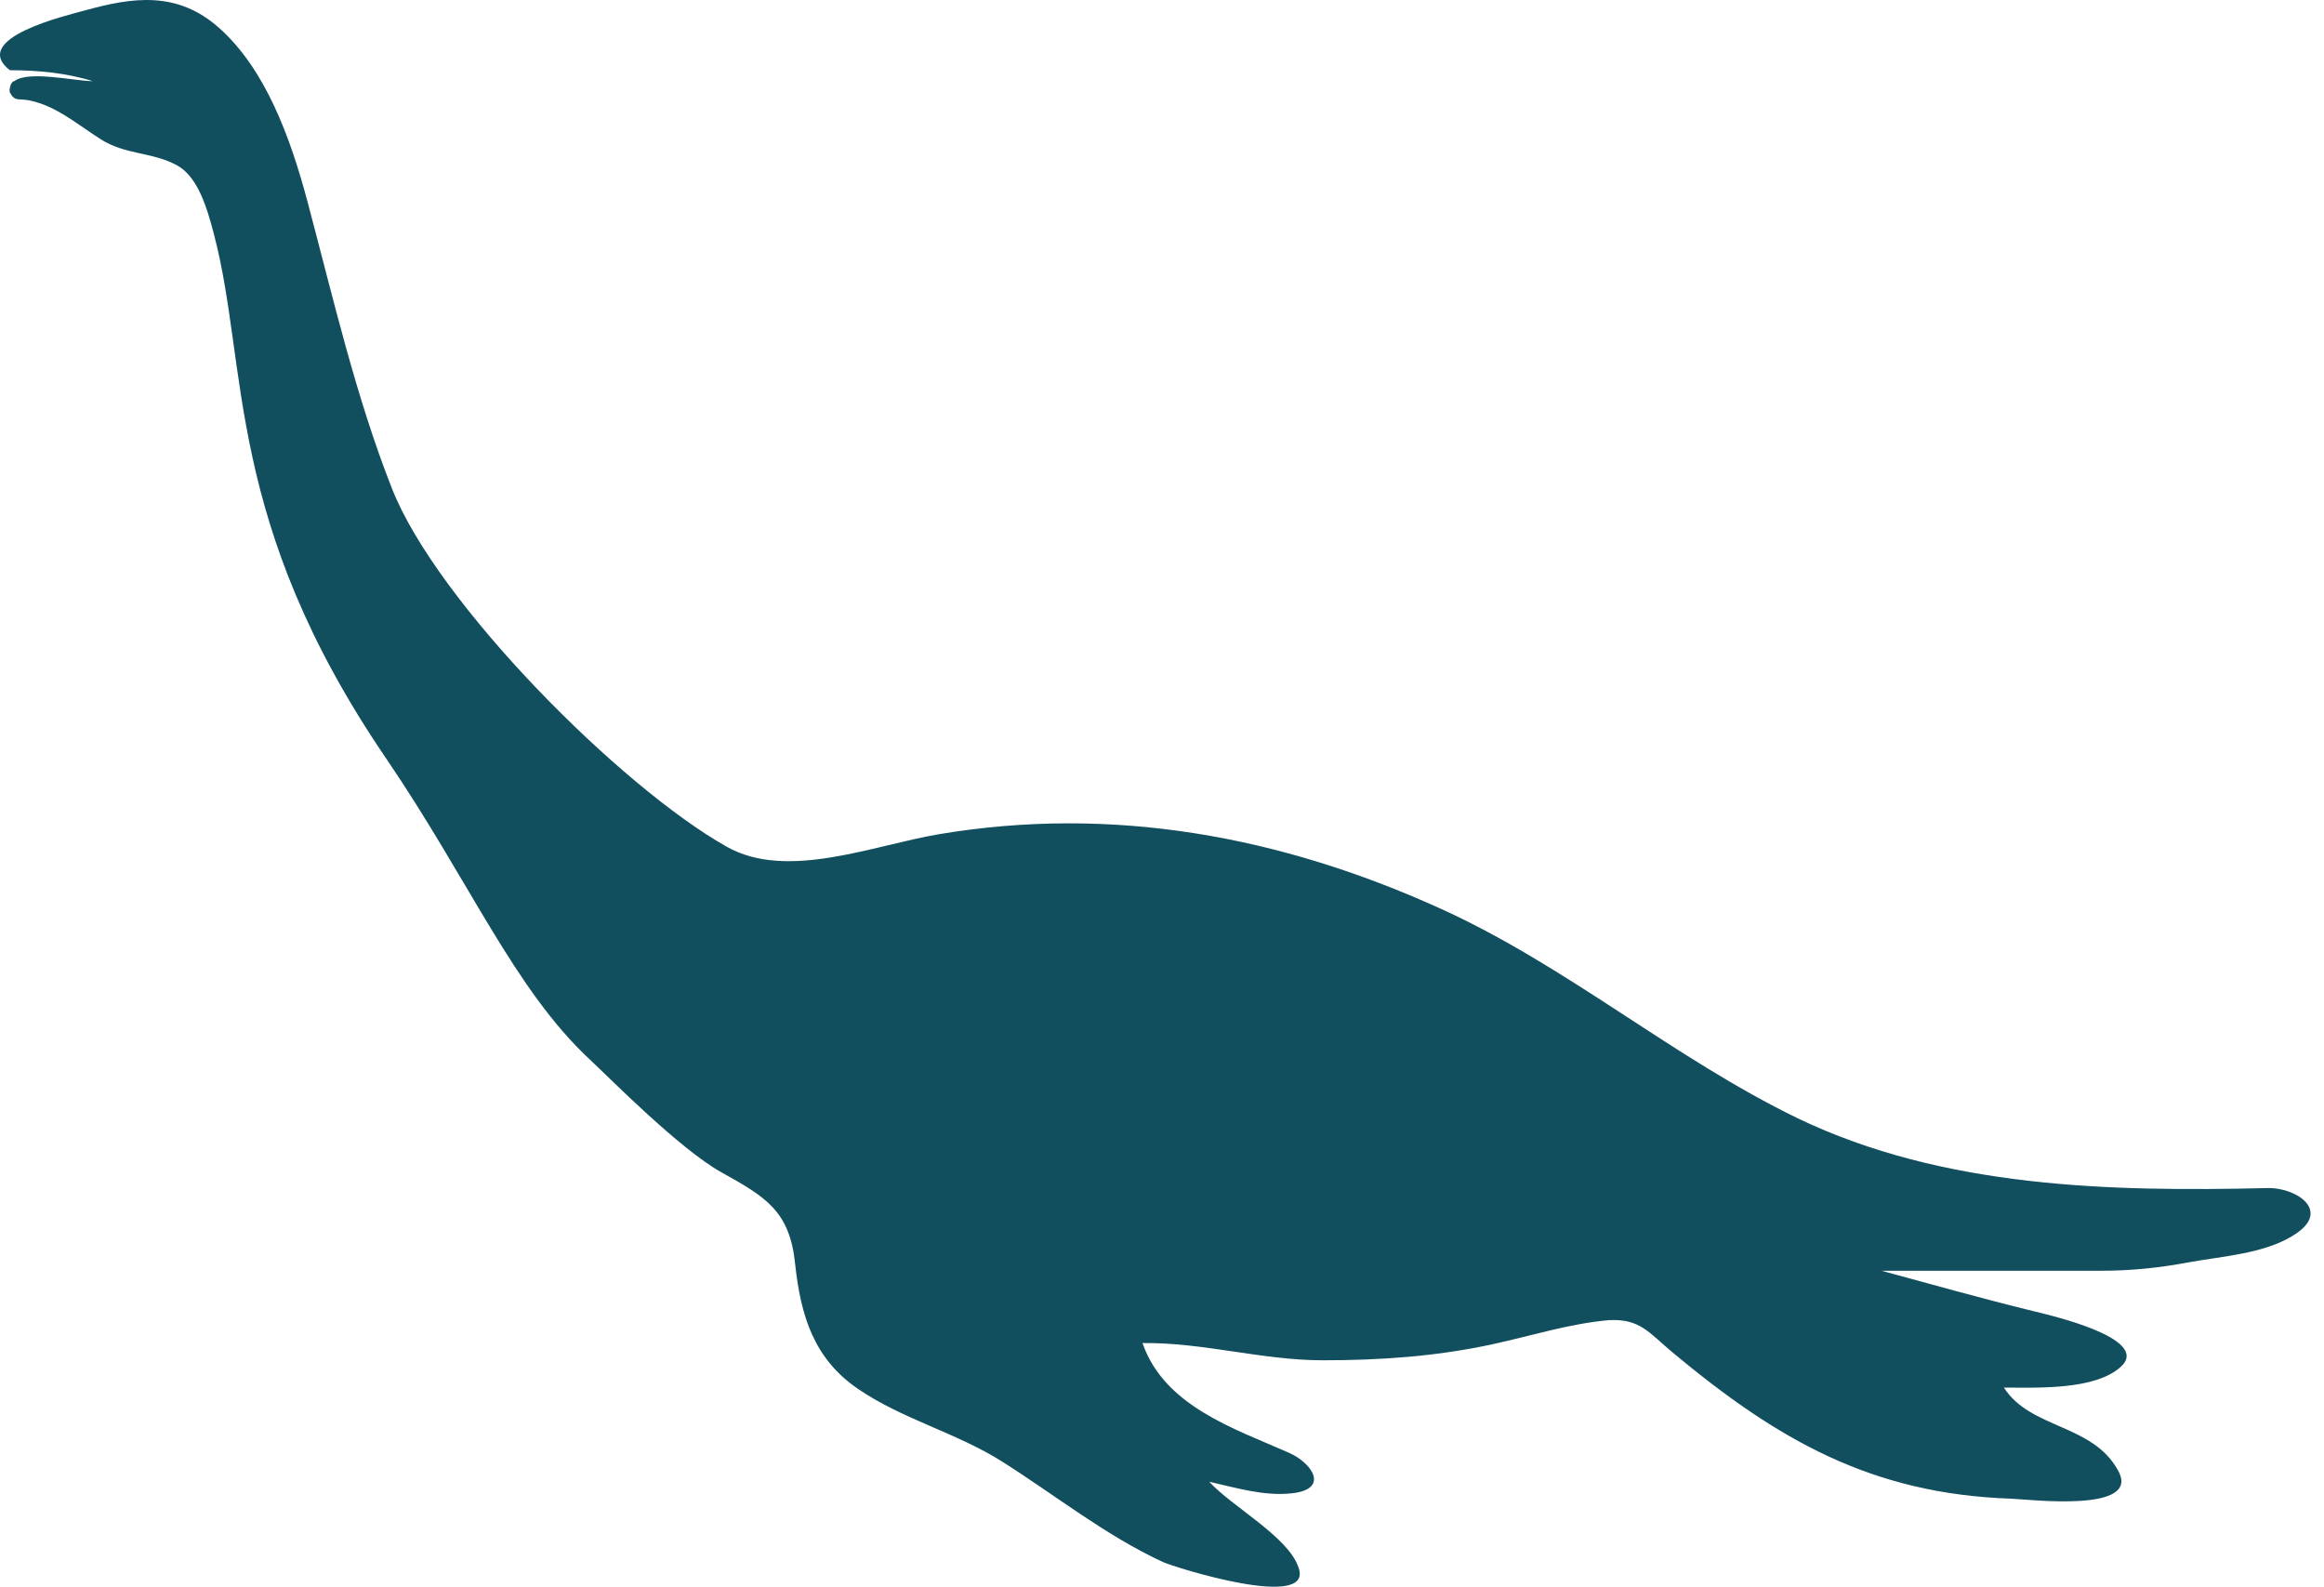 <svg version="1.1" xmlns="http://www.w3.org/2000/svg" xmlns:xlink="http://www.w3.org/1999/xlink" viewBox="0 0 70 47.787">
<path fill="#114F5F" d="M48.34,26.977"/>
<path fill="#114F5F" d="M39.114,47.214c-0.298-0.926-2.031-1.854-2.69-2.588c0.815,0.183,1.643,0.44,2.488,0.348
	c1.146-0.124,0.61-0.913-0.088-1.221c-1.664-0.735-3.751-1.405-4.412-3.304c1.826-0.022,3.605,0.519,5.43,0.519
	c1.741,0,3.433-0.116,5.136-0.488c1.157-0.253,2.313-0.62,3.488-0.721c0.941-0.048,1.21,0.389,1.919,0.978
	c3.142,2.616,5.968,4.252,10.18,4.399c0.541,0.018,3.949,0.442,3.234-0.846c-0.771-1.414-2.633-1.243-3.441-2.5
	c0.999,0,2.751,0.085,3.529-0.632c0.927-0.864-2.261-1.577-2.664-1.676c-1.524-0.374-3.035-0.799-4.549-1.21
	c2.189,0,4.379,0,6.568,0c0.95,0,1.767-0.083,2.716-0.26c0.982-0.179,2.2-0.251,3.075-0.779c1.259-0.744,0.133-1.474-0.729-1.452
	c-4.755,0.113-9.774-0.002-14.147-2.097c-3.77-1.826-6.969-4.604-10.801-6.334c-4.802-2.173-9.851-3.1-15.064-2.228
	c-1.989,0.333-4.578,1.407-6.401,0.38c-3.215-1.811-8.726-7.348-10.081-10.78c-1.097-2.78-1.783-5.782-2.552-8.665
	c-0.515-1.929-1.265-3.972-2.651-5.21c-1.268-1.133-2.619-0.93-4.057-0.531C2.026,0.461-0.932,1.15,0.296,2.115
	c0.82,0,1.701,0.078,2.496,0.329c-0.528,0-1.932-0.33-2.36,0c-0.103,0-0.165,0.249-0.136,0.342c0.168,0.291,0.241,0.166,0.602,0.241
	c0.796,0.164,1.437,0.723,2.134,1.166C3.777,4.668,4.58,4.573,5.326,4.976c0.649,0.349,0.923,1.337,1.121,2.09
	c1.048,3.998,0.311,8.625,5.174,15.762c2.526,3.707,3.859,6.958,6.158,9.095c0.578,0.537,2.699,2.692,3.958,3.388
	c1.331,0.74,2.054,1.165,2.214,2.766c0.168,1.535,0.551,2.834,1.889,3.75c1.345,0.921,2.967,1.32,4.349,2.194
	c1.604,1.015,3.107,2.22,4.837,3.022C35.386,47.209,39.578,48.521,39.114,47.214"/>
</svg>
